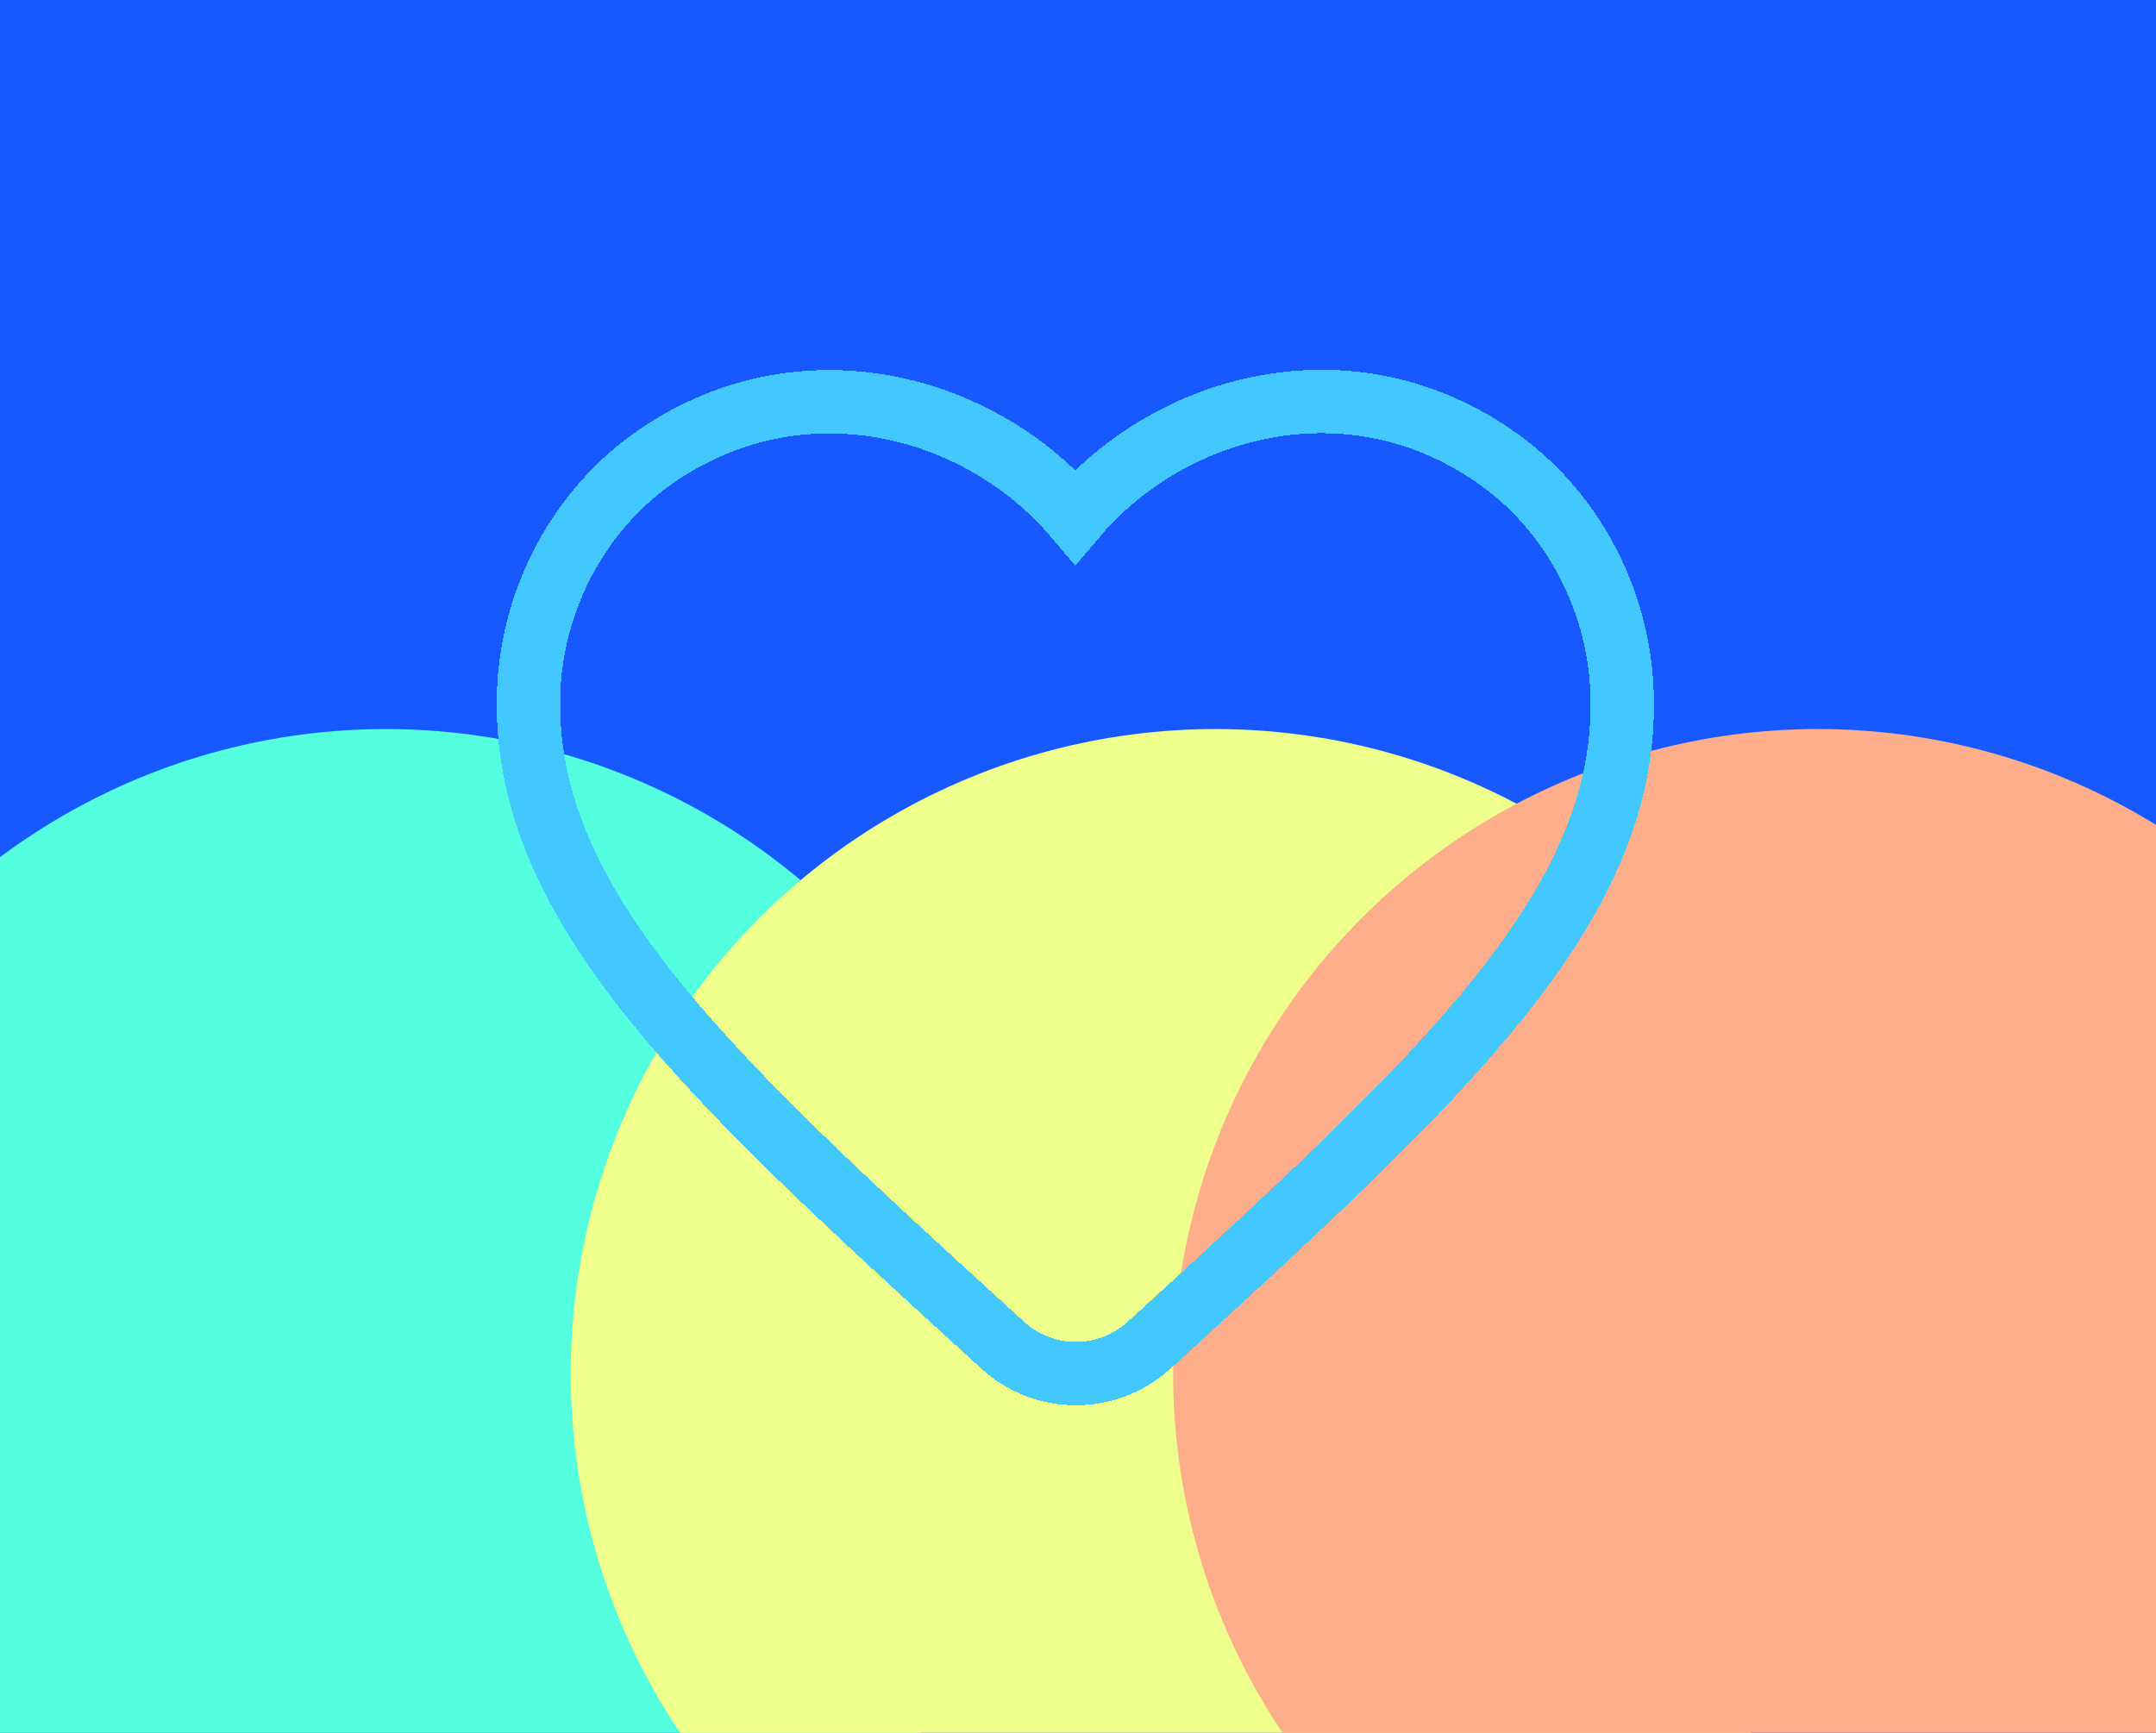 <svg width="408" height="328" viewBox="0 0 408 328" fill="none" xmlns="http://www.w3.org/2000/svg">
<g clip-path="url(#clip0_1_81520)">
<rect width="408" height="328" fill="#0D0C0C"/>
<rect width="408" height="328" fill="#1859FF"/>
<circle cx="73" cy="260" r="122" fill="#54FFE0"/>
<circle cx="230" cy="260" r="122" fill="#EFFF8B"/>
<circle cx="344" cy="260" r="122" fill="#FFAE8B"/>
<g filter="url(#filter0_d_1_81520)">
<path d="M217.464 250.617C209.601 257.812 197.496 257.812 189.633 250.513L188.495 249.47C134.179 199.943 98.692 167.516 100.037 127.06C100.658 109.335 109.659 92.339 124.247 82.329C151.56 63.561 185.288 72.32 203.497 93.799C221.706 72.32 255.434 63.457 282.748 82.329C297.336 92.339 306.337 109.335 306.957 127.06C308.406 167.516 272.816 199.943 218.499 249.679L217.464 250.617Z" stroke="#43C7FF" stroke-width="12" shape-rendering="crispEdges"/>
</g>
</g>
<defs>
<filter id="filter0_d_1_81520" x="90" y="65.989" width="227" height="204.011" filterUnits="userSpaceOnUse" color-interpolation-filters="sRGB">
<feFlood flood-opacity="0" result="BackgroundImageFix"/>
<feColorMatrix in="SourceAlpha" type="matrix" values="0 0 0 0 0 0 0 0 0 0 0 0 0 0 0 0 0 0 127 0" result="hardAlpha"/>
<feOffset dy="4"/>
<feGaussianBlur stdDeviation="2"/>
<feComposite in2="hardAlpha" operator="out"/>
<feColorMatrix type="matrix" values="0 0 0 0 0 0 0 0 0 0 0 0 0 0 0 0 0 0 0.25 0"/>
<feBlend mode="normal" in2="BackgroundImageFix" result="effect1_dropShadow_1_81520"/>
<feBlend mode="normal" in="SourceGraphic" in2="effect1_dropShadow_1_81520" result="shape"/>
</filter>
<clipPath id="clip0_1_81520">
<rect width="408" height="328" fill="white"/>
</clipPath>
</defs>
</svg>
